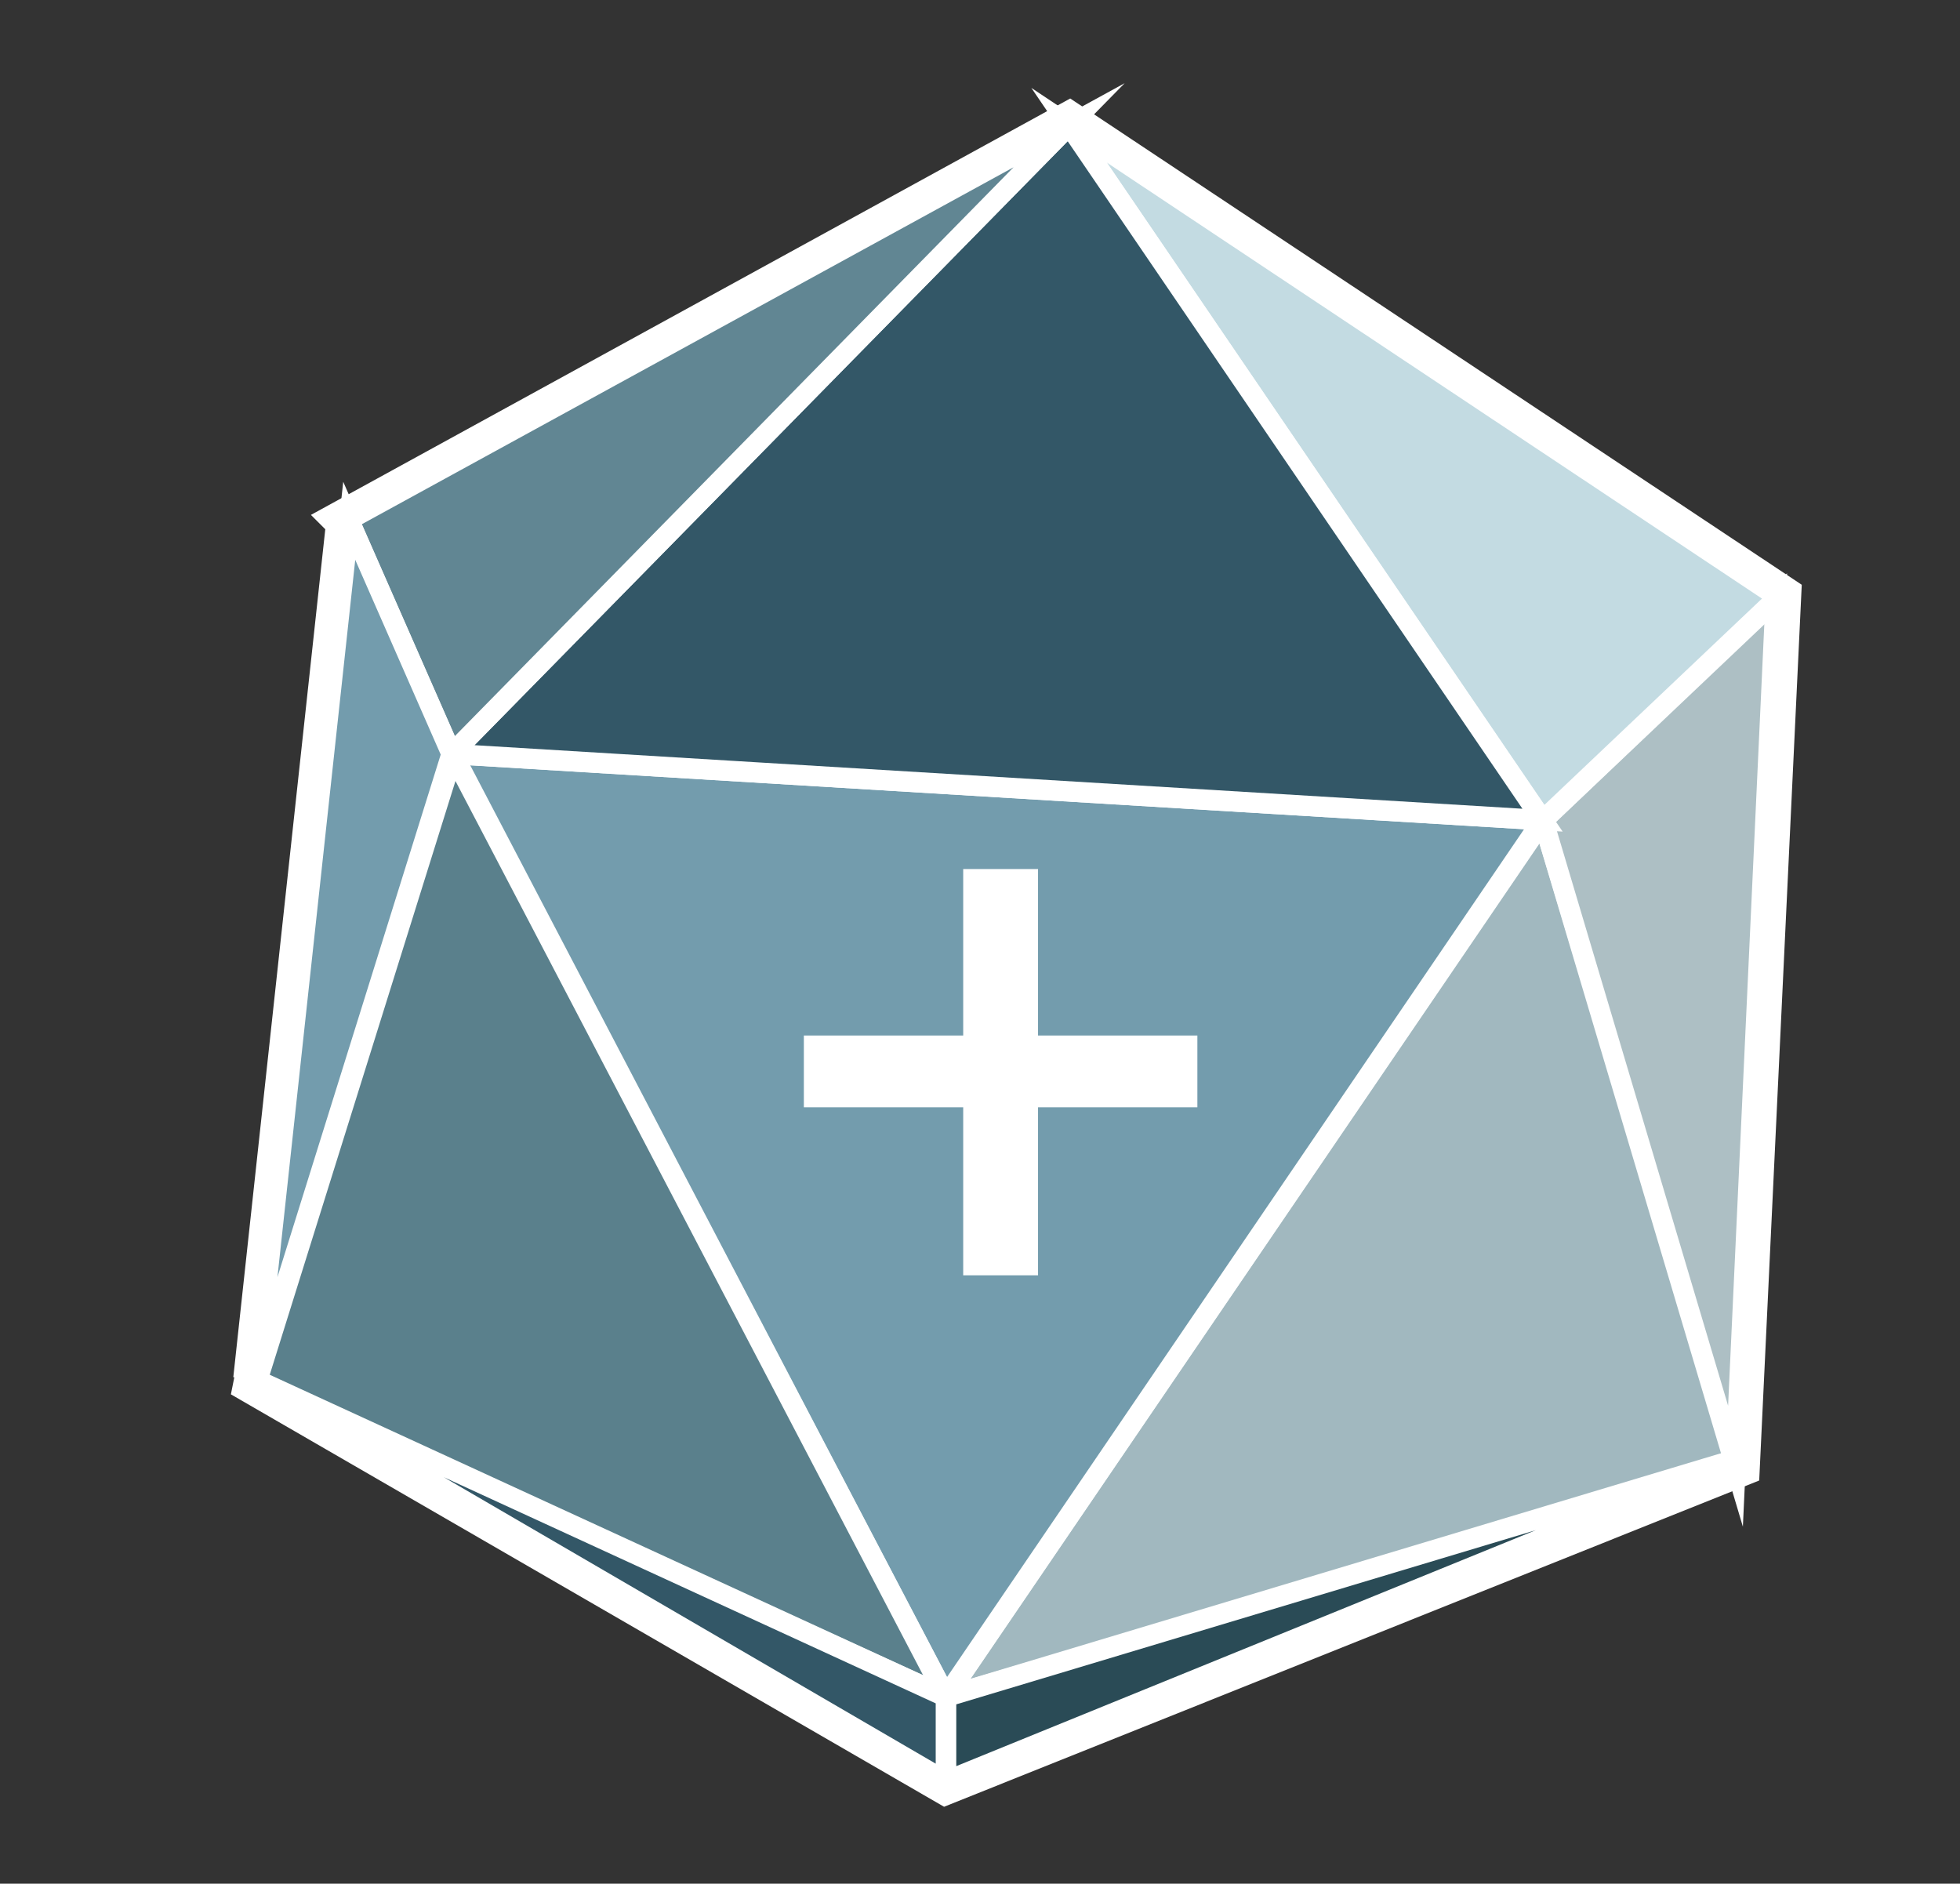 <?xml version="1.0" encoding="utf-8"?>
<!-- Generator: Adobe Illustrator 23.0.3, SVG Export Plug-In . SVG Version: 6.00 Build 0)  -->
<svg version="1.1" id="Layer_1" xmlns="http://www.w3.org/2000/svg" xmlns:xlink="http://www.w3.org/1999/xlink" x="0px" y="0px"
	 viewBox="0 0 385 370" style="enable-background:new 0 0 385 370;" xml:space="preserve">
<rect x="0" y="0" width="385" height="370" fill="#333333" stroke="none"/>
<style type="text/css">
	.st0{fill:none;stroke:#FFFFFF;stroke-width:9;stroke-miterlimit:10;}
	.st1{fill-rule:evenodd;clip-rule:evenodd;fill:#A1B8BF;stroke:#FFFFFF;stroke-width:4;stroke-miterlimit:10;}
	.st2{fill-rule:evenodd;clip-rule:evenodd;fill:#739CAD;stroke:#FFFFFF;stroke-width:4;stroke-miterlimit:10;}
	.st3{fill-rule:evenodd;clip-rule:evenodd;fill:#ADBFC4;stroke:#FFFFFF;stroke-width:4;stroke-miterlimit:10;}
	.st4{fill-rule:evenodd;clip-rule:evenodd;fill:#C3DBE2;stroke:#FFFFFF;stroke-width:4;stroke-miterlimit:10;}
	.st5{fill-rule:evenodd;clip-rule:evenodd;fill:#5A808C;stroke:#FFFFFF;stroke-width:4;stroke-miterlimit:10;}
	.st6{fill-rule:evenodd;clip-rule:evenodd;fill:#2A4B56;stroke:#FFFFFF;stroke-width:4;stroke-miterlimit:10;}
	.st7{fill-rule:evenodd;clip-rule:evenodd;fill:#335767;stroke:#FFFFFF;stroke-width:4;stroke-miterlimit:10;}
	.st8{fill-rule:evenodd;clip-rule:evenodd;fill:#618693;stroke:#FFFFFF;stroke-width:4;stroke-miterlimit:10;}
	.st9{fill:#FFFFFF;}
</style>
<g id="Layer_3">
	<polyline class="st0" points="50.5,271.1 50.3,271 50.5,271.1 50.4,271.6 185.8,349.9 341.2,287.7 349.3,117.2 210,24.6 
		68.5,102.2 68.6,102.3 50.3,271 	"/>
</g>
<g>
	<path id="path2329" class="st1" d="M303.1,161.1l38.2,126.5l-155.5,45.7L303.1,161.1z"/>
	<path id="path3300" class="st2" d="M88.7,148.1l214.3,13L185.8,333.3L88.7,148.1z"/>
	<path id="path4271" class="st3" d="M303.1,161.1l45.7-43.6L340.9,288L303.1,161.1z"/>
	<path id="path4273" class="st4" d="M210,24.6l139.3,92.7L303,161.2L210,24.6z"/>
	<path id="path5244" class="st5" d="M89,148.2L50.4,271.6l135.4,61.7L89,148.2z"/>
	<path id="path6215" class="st6" d="M341.5,286.5l-155.7,63.4v-16.6L341.5,286.5z"/>
	<path id="path7186" class="st7" d="M210,24.6L88.7,148.1l214.3,13L210,24.6z"/>
	<path id="path8157" class="st8" d="M210,24.6L88.7,148.1l-20.2-46L210,24.6z"/>
	<path id="path9128" class="st2" d="M68.6,102.3l20.1,45.8L50.3,271L68.6,102.3z"/>
	<path id="path6215_1_" class="st7" d="M50.3,271l135.5,62.3v16.6L50.3,271z"/>
</g>
<g>
	<path class="st9" d="M203.9,170.7v32.7h31.3v14.1h-31.3v33h-14.7v-33h-31.3v-14.1h31.3v-32.7H203.9z"/>
</g>
</svg>
